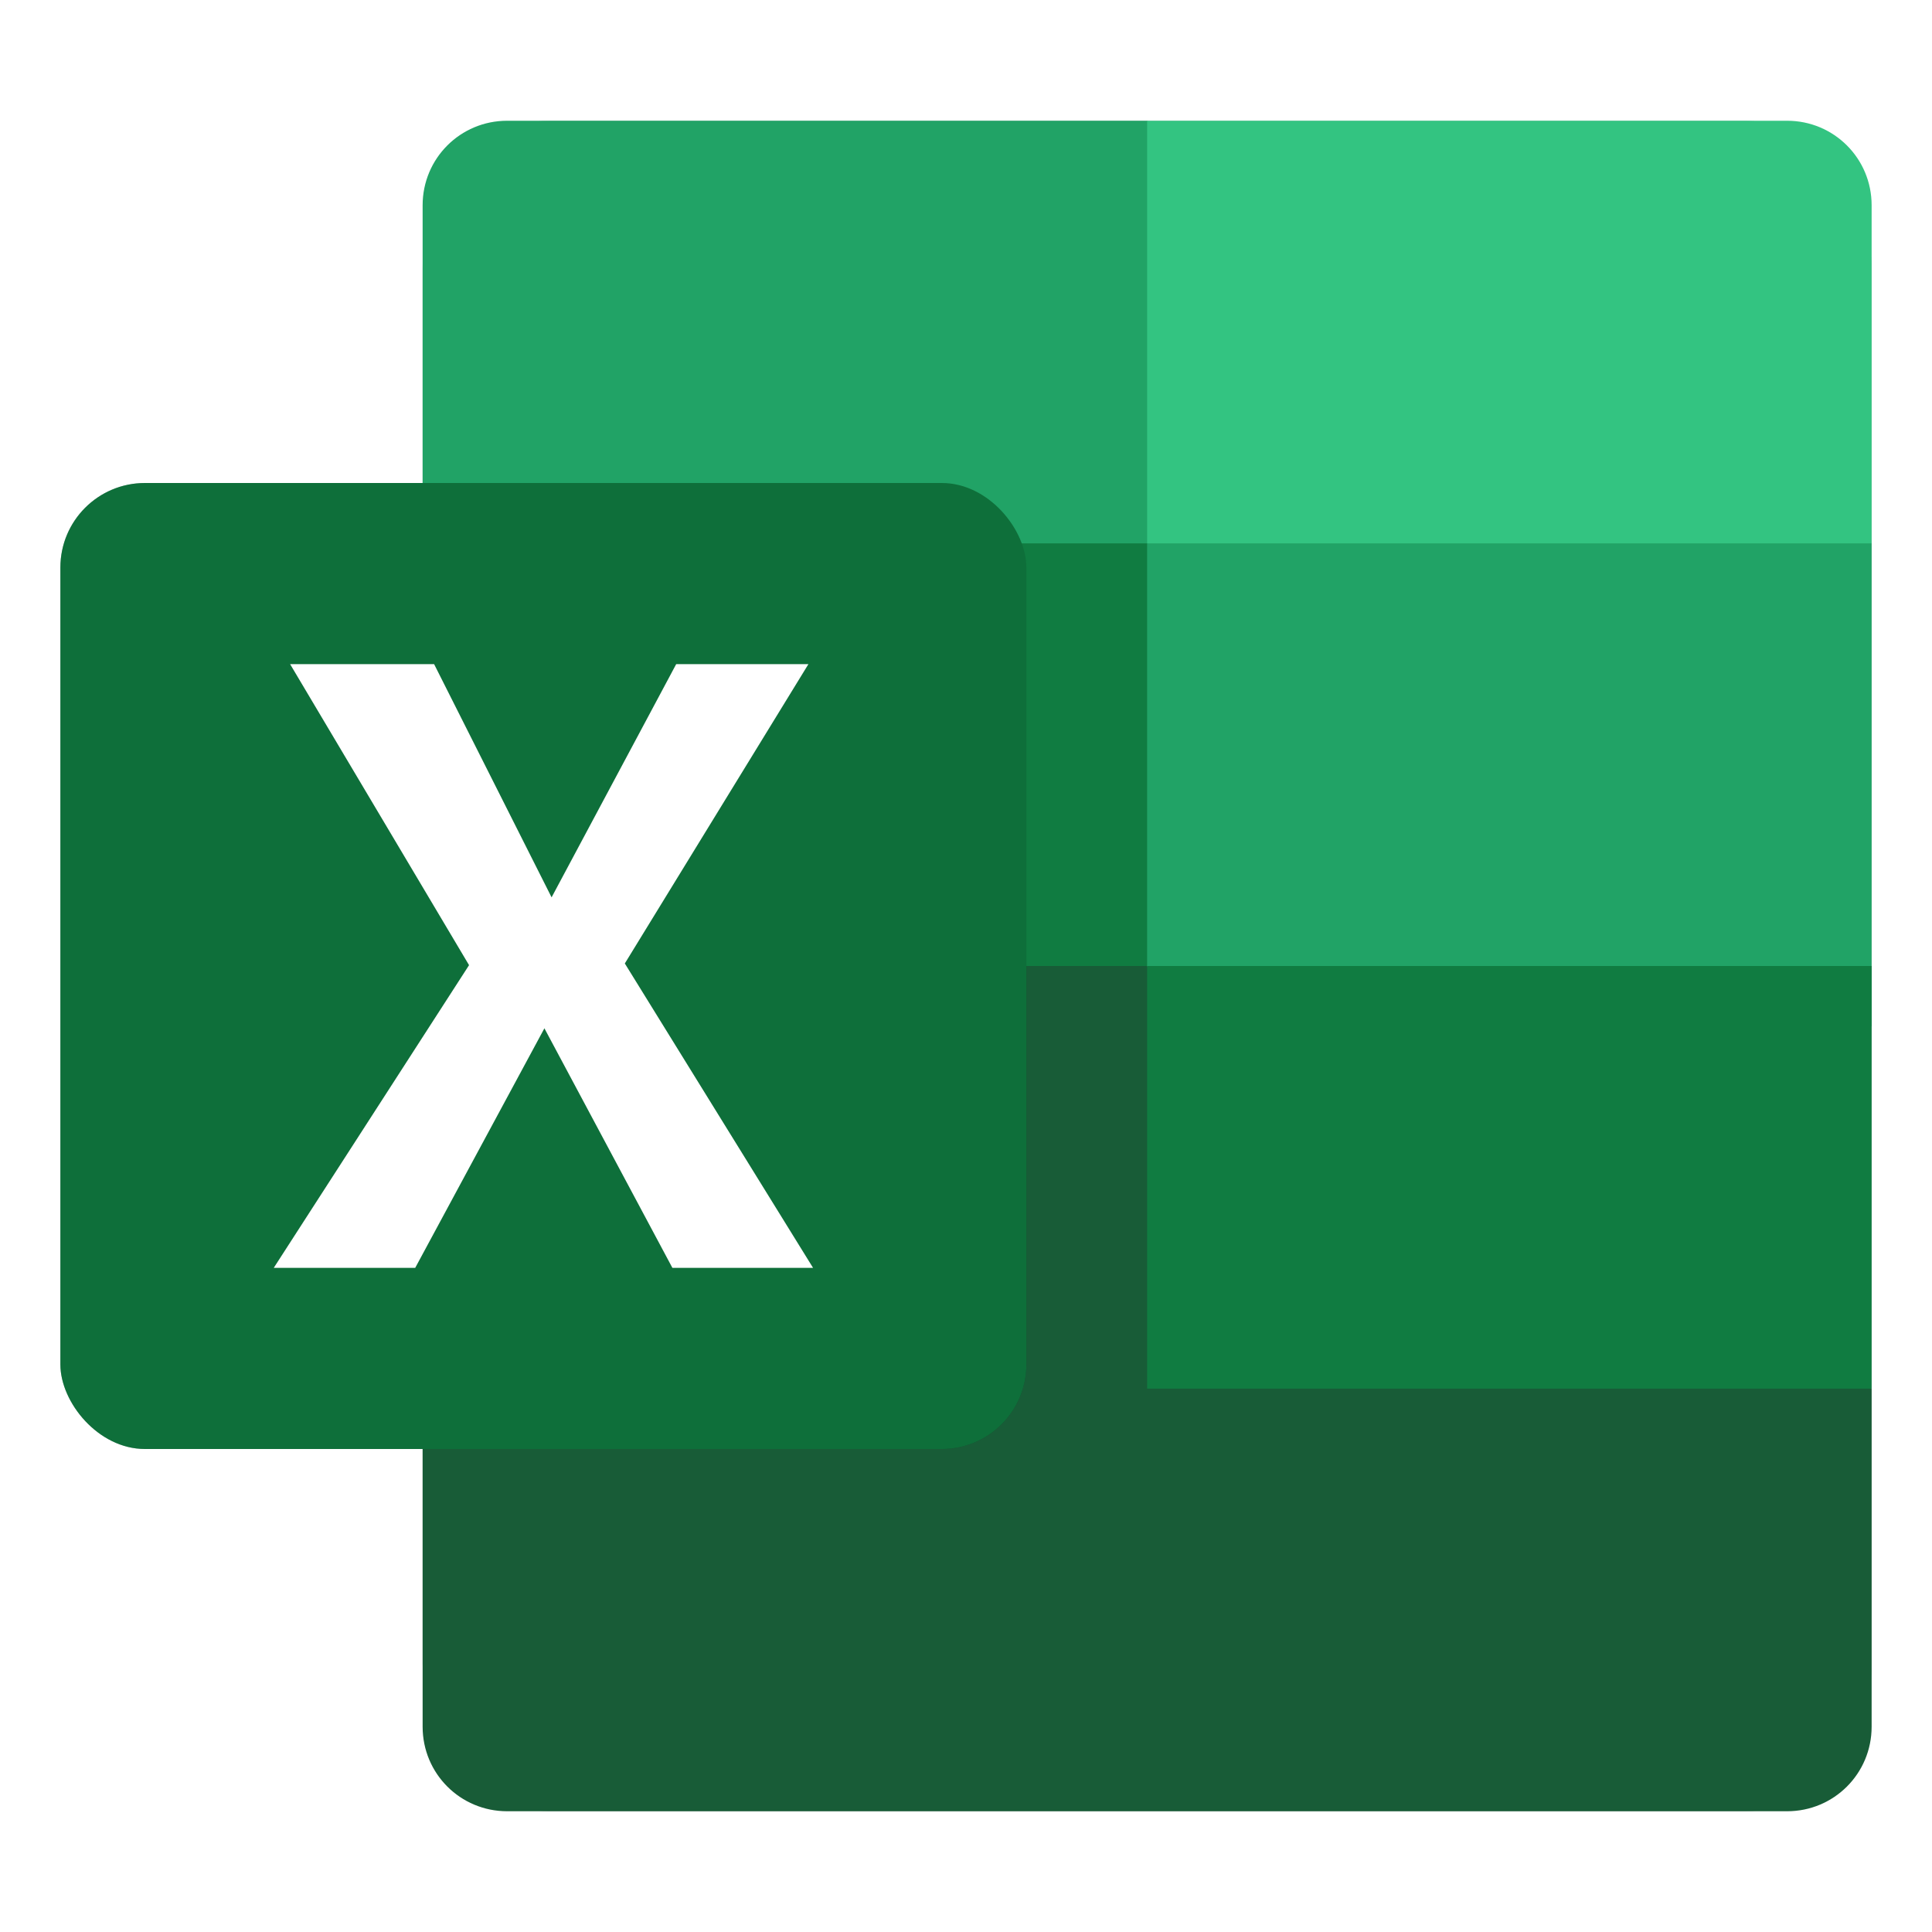 <?xml version="1.0" encoding="UTF-8" standalone="no"?>
<svg
   xmlns:dc="http://purl.org/dc/elements/1.1/"
   xmlns:cc="http://creativecommons.org/ns#"
   xmlns:rdf="http://www.w3.org/1999/02/22-rdf-syntax-ns#"
   xmlns:svg="http://www.w3.org/2000/svg"
   xmlns="http://www.w3.org/2000/svg"
   xmlns:sodipodi="http://sodipodi.sourceforge.net/DTD/sodipodi-0.dtd"
   xmlns:inkscape="http://www.inkscape.org/namespaces/inkscape"
   inkscape:version="1.0.1 (3bc2e813f5, 2020-09-07)"
   sodipodi:docname="ms-excel.svg"
   id="svg22"
   version="1.1"
   height="32"
   width="32">
  <defs
     id="defs26">
    <filter
       inkscape:collect="always"
       style="color-interpolation-filters:sRGB"
       id="filter60517"
       x="-0.075"
       width="1.15"
       y="-0.075"
       height="1.15">
      <feGaussianBlur
         inkscape:collect="always"
         stdDeviation="0.5"
         id="feGaussianBlur60519" />
    </filter>
    <filter
       inkscape:collect="always"
       style="color-interpolation-filters:sRGB"
       id="filter60536"
       x="-0.081"
       width="1.163"
       y="-0.07"
       height="1.139">
      <feGaussianBlur
         inkscape:collect="always"
         stdDeviation="0.812"
         id="feGaussianBlur60538" />
    </filter>
  </defs>
  <sodipodi:namedview
     inkscape:current-layer="svg22"
     inkscape:window-maximized="1"
     inkscape:window-y="0"
     inkscape:window-x="0"
     inkscape:cy="8.9990417"
     inkscape:cx="-4.1351696"
     inkscape:zoom="11.90625"
     showgrid="false"
     id="namedview24"
     inkscape:window-height="1000"
     inkscape:window-width="1920"
     inkscape:pageshadow="2"
     inkscape:pageopacity="0"
     guidetolerance="10"
     gridtolerance="10"
     objecttolerance="10"
     borderopacity="1"
     bordercolor="#666666"
     pagecolor="#ffffff"
     inkscape:document-rotation="0" />
  <rect
     id="rect18-6"
     ry="2.45"
     rx="2.1"
     y="2"
     x="7"
     height="28"
     width="24"
     style="fill:#000000;fill-opacity:1;stroke-width:1.62;filter:url(#filter60536);opacity:0.5" />
  <path
     id="path4"
     d="M 31,23 V 28.6 C 31,29.376 30.376,30 29.6,30 H 8.4 C 7.624,30 7,29.376 7,28.6 V 15 H 18 L 19,16 Z"
     style="fill:#185c37" />
  <rect
     style="fill:#030806;fill-opacity:1;opacity:0.5;filter:url(#filter60517)"
     width="16"
     height="16"
     x="1"
     y="8"
     rx="1.4"
     ry="1.4"
     id="rect18-3" />
  <path
     id="path6"
     d="M 8.4,2 H 19 L 31,9 V 17 H 20 L 19,16 7,9 V 3.4 C 7,2.624 7.624,2 8.4,2 Z"
     style="fill:#21a366" />
  <path
     id="path8"
     d="M 19,2 H 29.6 C 30.376,2 31,2.624 31,3.4 V 9 H 19 Z"
     style="fill:#33c481" />
  <path
     id="path10"
     d="M 19,16 H 31 V 23 H 19 Z M 7,9 H 19 V 16 H 7 Z"
     style="fill:#107c41" />
  <rect
     id="rect18"
     ry="1.4"
     rx="1.4"
     y="8"
     x="1"
     height="16"
     width="16"
     style="fill:#0e6f3a" />
  <path
     id="path20"
     d="M 4.534,21 7.769,15.986 4.805,11 H 7.19 L 9.136,14.863 11.2,11 H 13.39 L 10.349,15.958 13.467,21 H 11.137 L 9.017,17.032 6.877,21 Z"
     style="fill:#ffffff" />
</svg>
